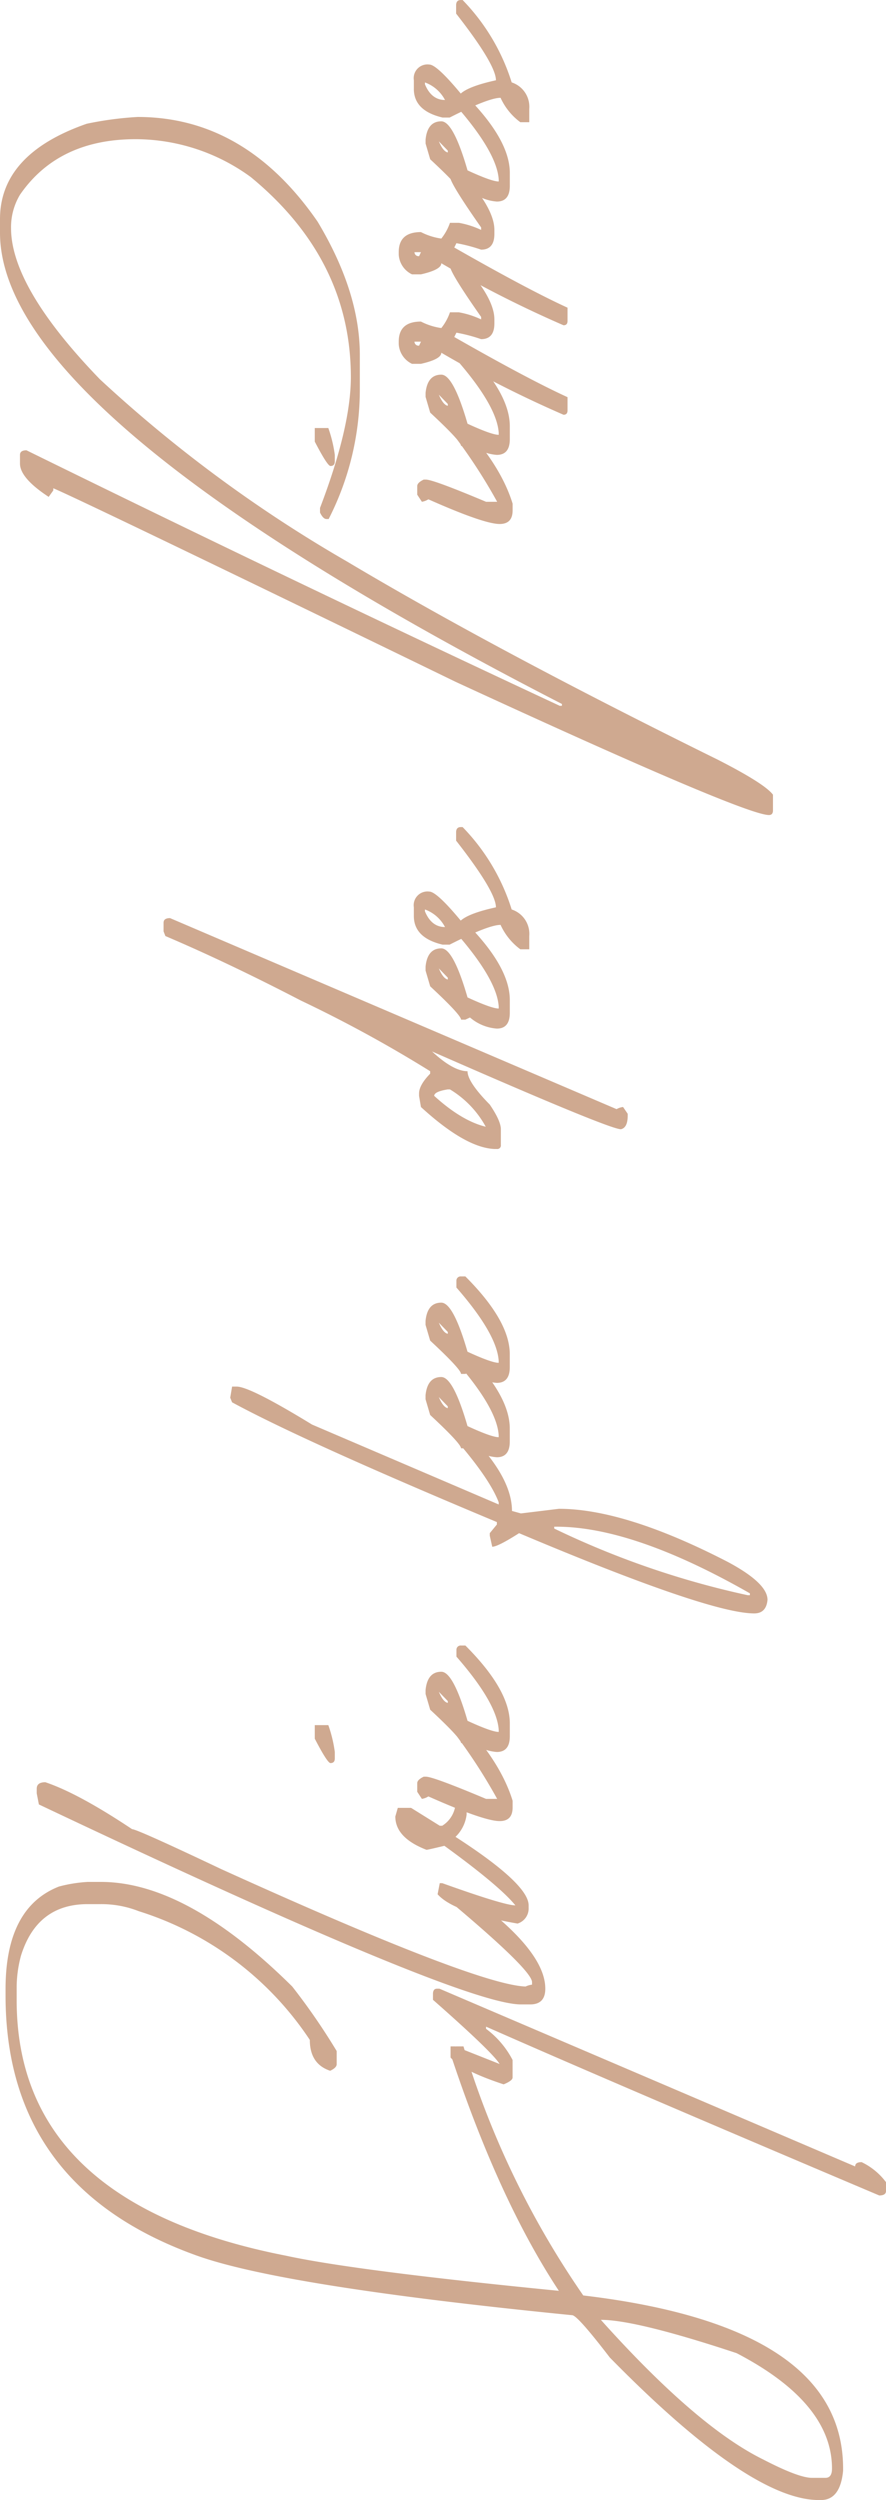 <svg xmlns="http://www.w3.org/2000/svg" width="141.587" height="399.512" viewBox="0 0 141.587 399.512">
  <g id="Composant_7_1" data-name="Composant 7 – 1" transform="translate(0 399.512) rotate(-90)">
    <path id="Tracé_32" data-name="Tracé 32" d="M56.665-91.581H57.7q13.02,0,16.373,8.532a22.844,22.844,0,0,1,.74,4.586v2.121q0,13.71-16.718,30.576a103.483,103.483,0,0,1-10.307,7.1H45.667q-.542,0-1.036-1.036,1.085-3.255,4.932-3.255A51.118,51.118,0,0,0,70.128-70.276a16.3,16.3,0,0,0,1.134-6.066v-2.121q0-8.088-8.236-10.652a19.743,19.743,0,0,0-4.932-.69h-2.17q-32.4,0-40.834,43-2.417,11.1-5.622,43.645Q23.82-12.625,46.407-20.17h1.381q.74.049.74.641V-18.4A141.1,141.1,0,0,0,8.729.74Q3.8,42.264-18.937,42.264h-.345q-4.685-.444-4.685-3.551v-.3q0-11.1,22.784-33.437Q5.573-.2,5.573-1.036,10.159-47.245,15.091-61,26.039-91.581,56.665-91.581ZM-20.417,37.283v2.17q0,1.036,1.479,1.036,10.5,0,18.444-15.239Q4.833,9.173,4.833,3.551q-17.113,15.337-22.34,25.99Q-20.417,35.163-20.417,37.283ZM57.01-23.277q.74.049.74.641v.395L29.343,44.188q.69,0,.69,1.036a10.571,10.571,0,0,1-3.206,3.9H25.447q-.74,0-.74-1.085Q43.2,4.389,51.684-14.795h-.345a14.579,14.579,0,0,1-4.981,4.241H43.546q-.493,0-1.085-1.43,2.219-6.707,4.291-8.482h1.775v.74l-2.811,7.1q1.923-1.184,10.258-10.652ZM88.967-86.6h.74q1.036,0,1.036,1.381-1.775,5.277-7.5,13.858,0,.789-6.362,14.2Q58.391-16.422,58.095-8.482a3.392,3.392,0,0,1,.3,1.036h.395q1.825,0,12.033-12.083a3.263,3.263,0,0,1,1.479-.345h.3q.74.148.74.74v.74Q64.111-5.326,57.75-5.326q-2.515,0-2.515-2.417V-9.222q0-9.617,31.957-77.032Zm-3.7,57.306,1.381.395v2.121l-2.86,4.586v.395a4.546,4.546,0,0,0,4.291,2.121v1.036a.654.654,0,0,1-.74.74H85.564a5.964,5.964,0,0,1-3.551-1.775Q74.468-7.989,71.065-7.989H70.67a2.514,2.514,0,0,1-2.515-1.775q1.775-10.208,4.685-12.773l1.775.345v.395q-3.551,9.913-3.551,11.688,3.107-2.515,9.518-11.343-.641-2.663-.641-2.86Q81.865-29.294,85.268-29.294ZM97.7-42.166h2.17V-40a21.277,21.277,0,0,1-4.291,1.036H94.54q-.74,0-.74-.69Q93.8-40.144,97.7-42.166ZM89.213-25.792h1.381q.542,0,1.036,1.036v.345q0,1.184-3.551,9.617v1.775a87.045,87.045,0,0,0,10.356-6.707h.3a3.716,3.716,0,0,0,1.479.3v1.085q-6.362,5.918-12.428,7.792H86.7q-2.17,0-2.17-2.071,0-2.515,3.945-11.392a2.762,2.762,0,0,1-.395-1.036Zm15.633,1.332h.641q2.91.3,2.91,2.515,0,1.923-7.841,4.192-1.775,3.847-1.775,4.981h.345q4.291-.3,11.688-6.756h1.134a.676.676,0,0,1,.641.74v.69q-7.1,7.1-12.428,7.1H98.09q-2.515,0-2.515-2.071a7.418,7.418,0,0,1,1.775-4.291l-.345-.74v-.69q.74,0,5.326-4.932Zm-1.43,3.551h.3l1.479-1.43Q103.564-21.65,103.417-20.91ZM152.19-55.678l1.775.3v.74q0,2.121-6.066,12.033L135.127-12.773h.345q3.8-1.43,10.307-7.1h.74q.74.148.74.74v.74q-7.4,7.743-13.167,7.743l-.395,1.43.74,6.066q0,10.554-8.482,26.976-3.4,6.362-6.066,6.362-2.17-.2-2.17-2.121,0-7.2,12.822-37.579-2.17-3.4-2.17-4.291l1.775-.395h.395l1.381,1.134h.395q12.872-30.773,19.135-42.313ZM131.28-3.9a138.573,138.573,0,0,0-10.652,30.921v.345h.3Q131.576,8.729,131.576-3.551V-3.9Zm20.664-20.565h.641q2.91.3,2.91,2.515,0,1.923-7.841,4.192-1.775,3.847-1.775,4.981h.345q4.291-.3,11.688-6.756h1.134a.676.676,0,0,1,.641.74v.69q-7.1,7.1-12.428,7.1h-2.071q-2.515,0-2.515-2.071a7.418,7.418,0,0,1,1.775-4.291l-.345-.74v-.69q.74,0,5.326-4.932Zm-1.43,3.551h.3l1.479-1.43Q150.662-21.65,150.514-20.91Zm13.315-3.551h.641q2.91.3,2.91,2.515,0,1.923-7.841,4.192-1.775,3.847-1.775,4.981h.345q4.291-.3,11.688-6.756h1.134a.676.676,0,0,1,.641.74v.69q-7.1,7.1-12.428,7.1h-2.071q-2.515,0-2.515-2.071a7.418,7.418,0,0,1,1.775-4.291l-.345-.74v-.69q.74,0,5.326-4.932ZM162.4-20.91h.3l1.479-1.43Q162.547-21.65,162.4-20.91Zm64.309-45.42h1.381q.74,0,.74,1.036L198.3,6.066a2.649,2.649,0,0,1,.345,1.036l-1.085.74h-.3q-1.923,0-2.17-1.085,0-1.874,12.428-30.182-3.156,3.4-3.156,5.671-1.726,0-5.326,3.551-2.614,1.775-3.945,1.775h-2.515a.567.567,0,0,1-.641-.641v-.395q.2-4.636,6.707-11.737l1.775-.3h.395q1.332,0,3.156,1.775h.395a209.138,209.138,0,0,0,11.293-20.664q6.066-11.688,10.307-21.65ZM195.49-14.844a15.825,15.825,0,0,0,5.967-5.721v-.345q-.345-2.17-1.036-2.17Q196.427-18.691,195.49-14.844Zm24.954-9.617h.641q2.91.3,2.91,2.515,0,1.923-7.841,4.192-1.775,3.847-1.775,4.981h.345q4.291-.3,11.688-6.756h1.134a.676.676,0,0,1,.641.74v.69q-7.1,7.1-12.428,7.1h-2.071q-2.515,0-2.515-2.071a7.418,7.418,0,0,1,1.775-4.291l-.345-.74v-.69q.74,0,5.326-4.932Zm-1.43,3.551h.3l1.479-1.43Q219.162-21.65,219.014-20.91Zm10.159-5.425h1.381a2.2,2.2,0,0,1,2.515,2.466q0,1.184-4.636,5.03,1.184,1.332,2.121,5.622,2.515,0,10.652-6.362h1.43q.74.049.74.74v.3A32.963,32.963,0,0,1,230.209-10.7a4.1,4.1,0,0,1-4.241,2.811h-2.121v-1.43a9.981,9.981,0,0,1,3.9-3.156q0-1.923-3.156-8.137v-1.134Q225.672-26.335,229.173-26.335ZM227.4-21.354a5.913,5.913,0,0,0,2.811-3.206h-.3Q227.4-23.524,227.4-21.354ZM338.36-92.468h2.17q10.406,0,15.239,13.858a54.432,54.432,0,0,1,1.085,8.137q0,17.211-16.718,28.751-11.244,6.756-21.3,6.756h-5.671a45.462,45.462,0,0,1-20.565-4.981v-.345q0-.542,1.036-1.036h.74Q307.291-36.4,315.28-36.4q18.79,0,31.957-15.979a31.275,31.275,0,0,0,6.066-18.4q0-12.378-8.877-18.494a10.1,10.1,0,0,0-5.326-1.43q-9.469,0-24.165,14.2a218.606,218.606,0,0,0-29.1,39.453q-14.2,23.82-31.661,59.229-3.847,7.545-5.622,8.877H246.04q-.74,0-.74-.641,0-3.945,21.3-50.105,28.85-59.377,30.921-64.259h-.345l-1.036-.74q3.008-4.586,5.326-4.586h1.381q.74,0,.74,1.036-21.3,43.349-40.834,85.219v.345h.3Q309.214-92.468,338.36-92.468Zm-33.387,50.3h2.17V-40a21.277,21.277,0,0,1-4.291,1.036h-1.036q-.74,0-.74-.69Q301.077-40.144,304.973-42.166ZM296.49-25.792h1.381q.542,0,1.036,1.036v.345q0,1.184-3.551,9.617v1.775a87.044,87.044,0,0,0,10.356-6.707h.3a3.716,3.716,0,0,0,1.479.3v1.085q-6.362,5.918-12.428,7.792h-1.085q-2.17,0-2.17-2.071,0-2.515,3.945-11.392a2.762,2.762,0,0,1-.395-1.036Zm15.633,1.332h.641q2.91.3,2.91,2.515,0,1.923-7.841,4.192-1.775,3.847-1.775,4.981h.345q4.291-.3,11.688-6.756h1.134a.676.676,0,0,1,.641.74v.69q-7.1,7.1-12.428,7.1h-2.071q-2.515,0-2.515-2.071a7.418,7.418,0,0,1,1.775-4.291l-.345-.74v-.69q.74,0,5.326-4.932Zm-1.43,3.551h.3l1.479-1.43Q310.841-21.65,310.693-20.91Zm9.913-7.841h.345q3.206,0,3.206,3.551a10.223,10.223,0,0,0-1.036,3.255,8.425,8.425,0,0,0,2.515,1.381v1.43a14.007,14.007,0,0,1-1.134,3.551h.395q7.1-4.981,8.137-4.981h.345q.74.1.74.69v.74q-5.967,5.671-9.617,5.671h-.641q-2.515,0-2.515-2.121a26.08,26.08,0,0,0,1.036-3.945l-.69-.345q-6.707,11.737-9.617,18.1h-2.121q-.69,0-.69-.641a183.218,183.218,0,0,1,9.913-19.529q-1.036,0-1.775-3.255v-1.43A3.725,3.725,0,0,1,320.606-28.751Zm-.3,3.255.641.3v-1.036A.642.642,0,0,0,320.31-25.5Zm14.6-3.255h.345q3.206,0,3.206,3.551a10.223,10.223,0,0,0-1.036,3.255,8.425,8.425,0,0,0,2.515,1.381v1.43a14.007,14.007,0,0,1-1.134,3.551h.395q7.1-4.981,8.137-4.981h.345q.74.1.74.69v.74q-5.967,5.671-9.617,5.671h-.641q-2.515,0-2.515-2.121a26.08,26.08,0,0,0,1.036-3.945l-.69-.345q-6.707,11.737-9.617,18.1h-2.121q-.69,0-.69-.641a183.218,183.218,0,0,1,9.913-19.529q-1.036,0-1.775-3.255v-1.43A3.725,3.725,0,0,1,334.908-28.751Zm-.3,3.255.641.3v-1.036A.642.642,0,0,0,334.612-25.5Zm18,1.036h.641q2.91.3,2.91,2.515,0,1.923-7.841,4.192-1.775,3.847-1.775,4.981h.345q4.291-.3,11.688-6.756h1.134a.676.676,0,0,1,.641.74v.69q-7.1,7.1-12.428,7.1h-2.071q-2.515,0-2.515-2.071a7.418,7.418,0,0,1,1.775-4.291l-.345-.74v-.69q.74,0,5.326-4.932Zm-1.43,3.551h.3l1.479-1.43Q351.33-21.65,351.182-20.91Zm10.159-5.425h1.381a2.2,2.2,0,0,1,2.515,2.466q0,1.184-4.636,5.03,1.184,1.332,2.121,5.622,2.515,0,10.652-6.362h1.43q.74.049.74.74v.3A32.963,32.963,0,0,1,362.377-10.7a4.1,4.1,0,0,1-4.241,2.811h-2.121v-1.43a9.981,9.981,0,0,1,3.9-3.156q0-1.923-3.156-8.137v-1.134Q357.84-26.335,361.341-26.335Zm-1.775,4.981a5.913,5.913,0,0,0,2.811-3.206h-.3Q359.566-23.524,359.566-21.354Z" transform="translate(23.968 92.468)" fill="#cfa990"/>
  </g>
</svg>
